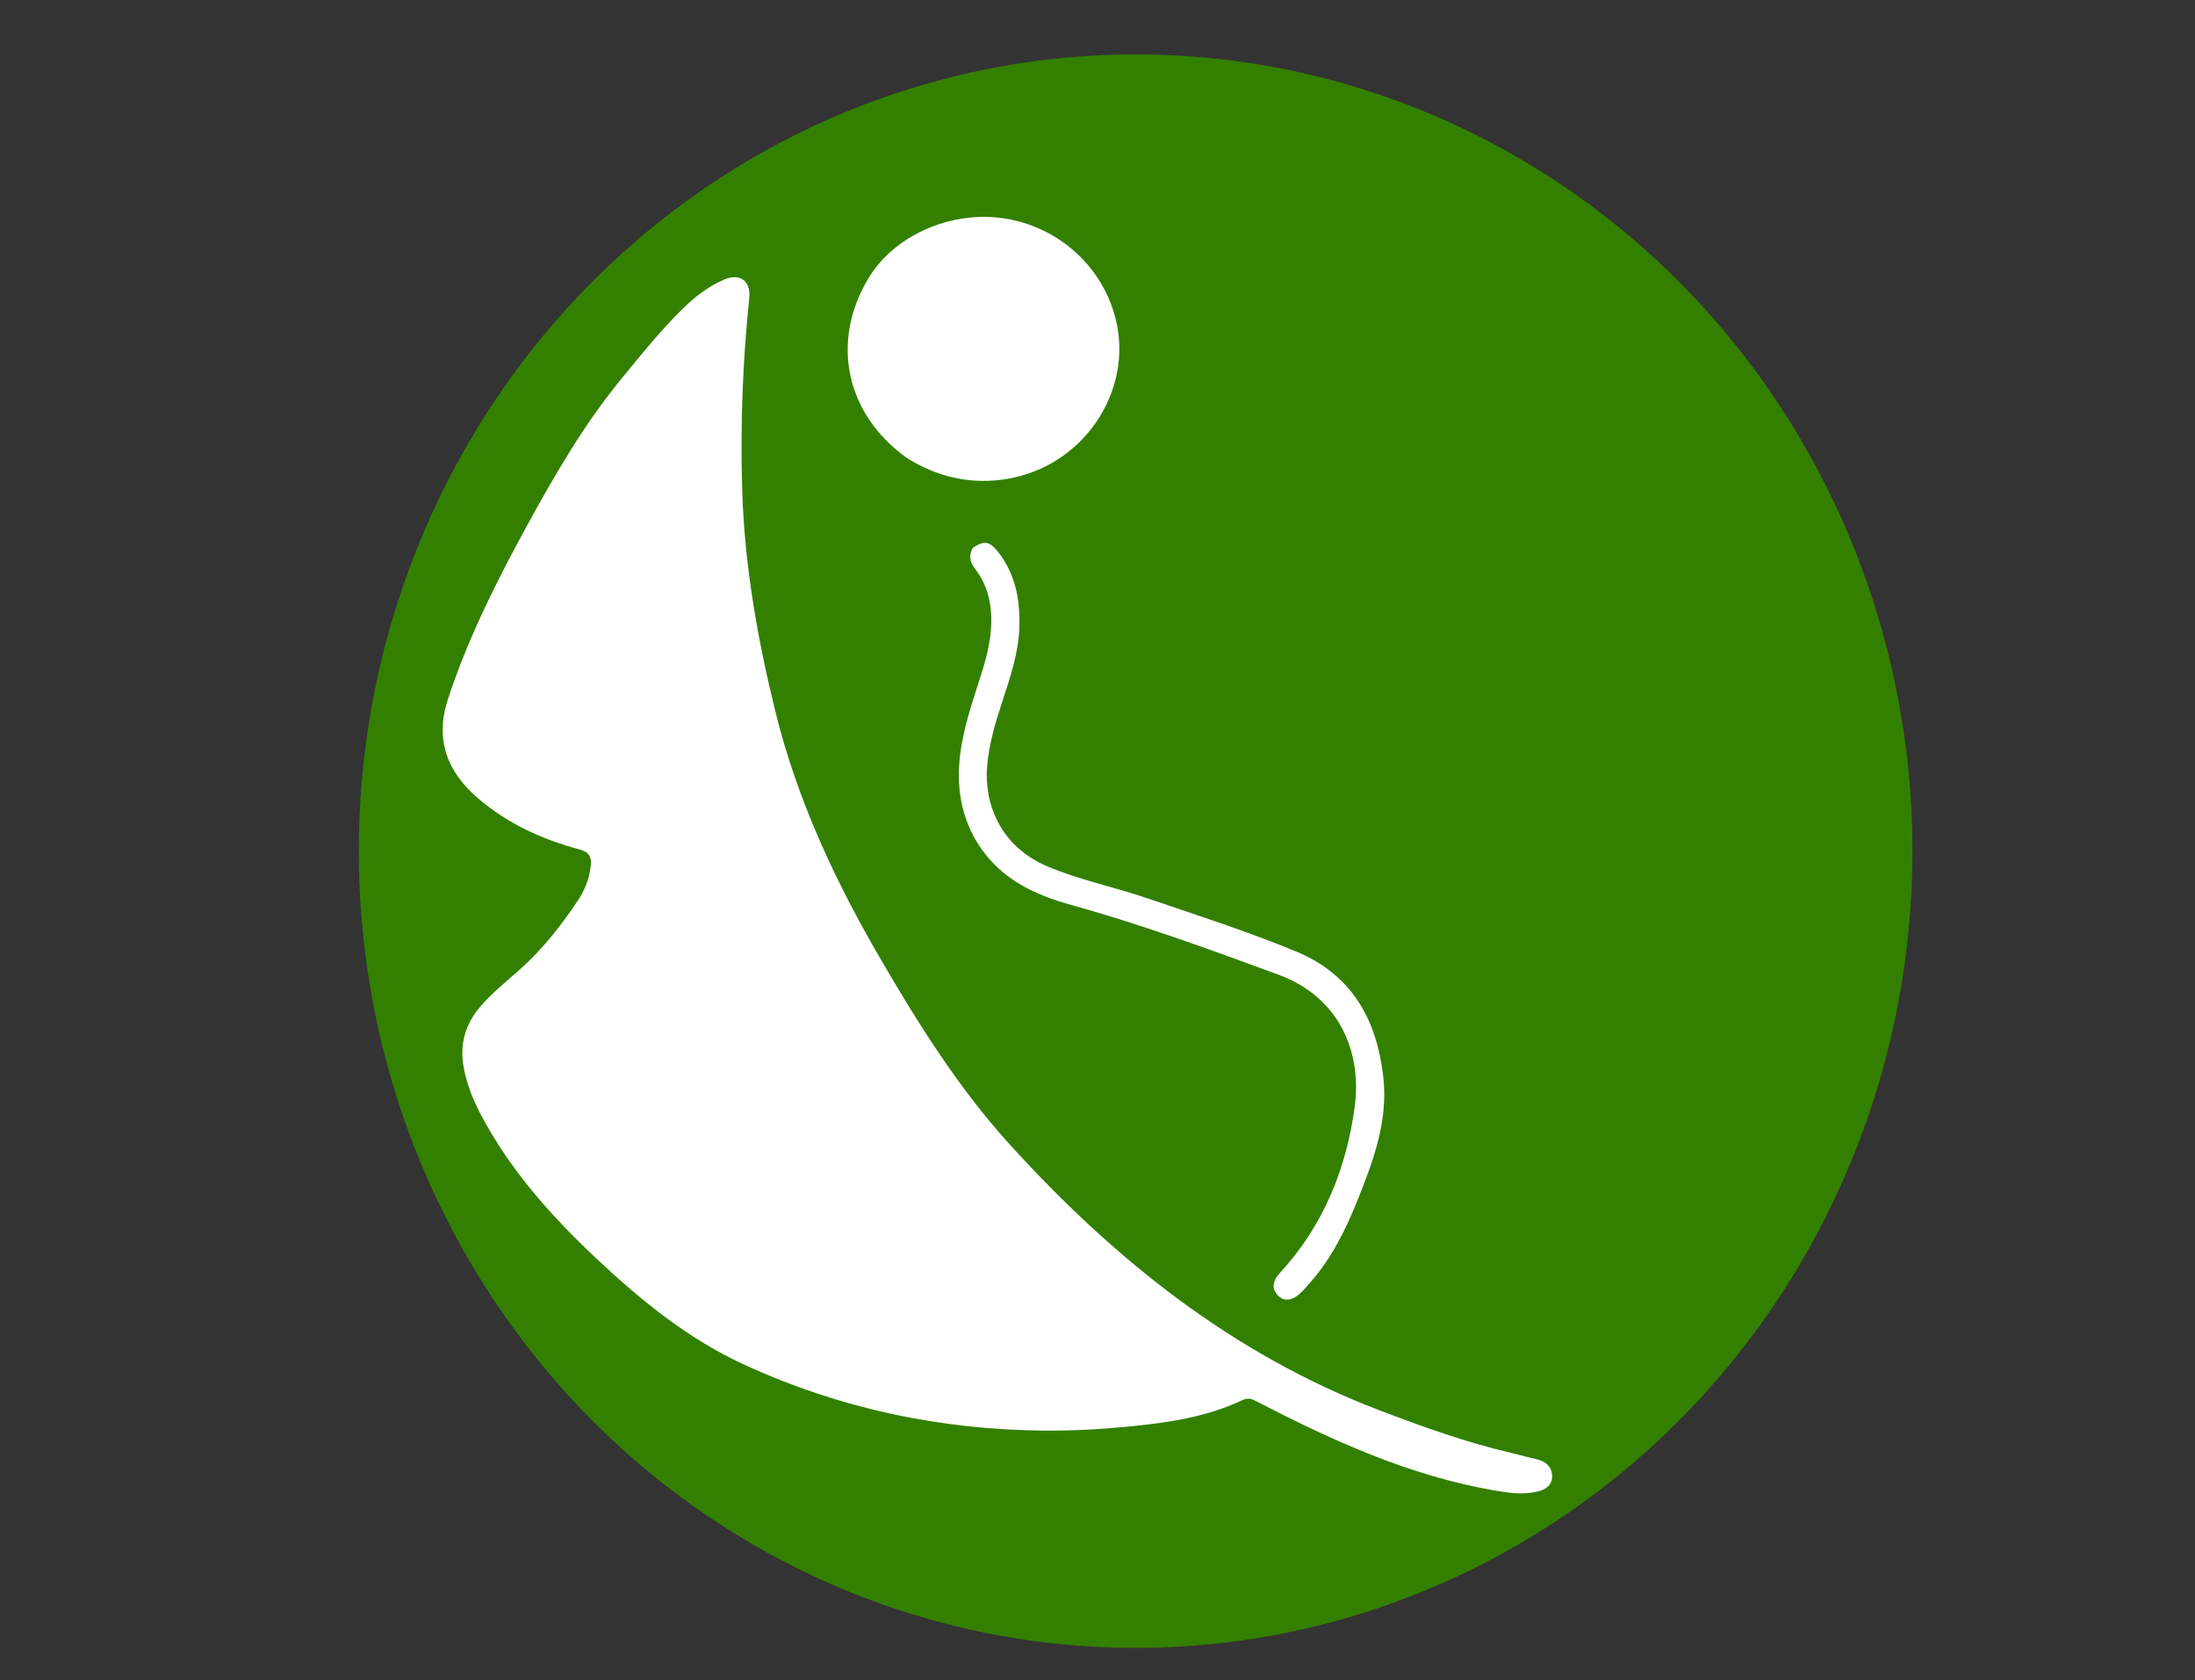 <?xml version="1.0" encoding="UTF-8" standalone="no"?>
<svg
   version="1.1"
   id="Layer_1"
   x="0px"
   y="0px"
   width="100%"
   viewBox="0 0 1024 784"
   enable-background="new 0 0 1024 784"
   xml:space="preserve"
   sodipodi:docname="favicon-soorot.svg"
   inkscape:version="1.4 (e7c3feb1, 2024-10-09)"
   xmlns:inkscape="http://www.inkscape.org/namespaces/inkscape"
   xmlns:sodipodi="http://sodipodi.sourceforge.net/DTD/sodipodi-0.dtd"
   xmlns="http://www.w3.org/2000/svg"
   xmlns:svg="http://www.w3.org/2000/svg"><rect x="0" y="0" width="1024" height="784" fill="#333333" stroke="none"/><defs
   id="defs3"><linearGradient
     id="swatch3"
     inkscape:swatch="solid"><stop
       style="stop-color:#000000;stop-opacity:1;"
       offset="0"
       id="stop3" /></linearGradient></defs><sodipodi:namedview
   id="namedview3"
   pagecolor="#ffffff"
   bordercolor="#000000"
   borderopacity="0.25"
   inkscape:showpageshadow="2"
   inkscape:pageopacity="0.0"
   inkscape:pagecheckerboard="0"
   inkscape:deskcolor="#d1d1d1"
   inkscape:zoom="0.47"
   inkscape:cx="475.53191"
   inkscape:cy="337.23404"
   inkscape:window-width="1904"
   inkscape:window-height="1012"
   inkscape:window-x="1088"
   inkscape:window-y="32"
   inkscape:window-maximized="0"
   inkscape:current-layer="Layer_1"
   showgrid="false" />


<ellipse
   style="fill:#338000;stroke-width:1.961;paint-order:markers fill stroke"
   id="path4"
   cx="529.789"
   cy="397.185"
   rx="362.393"
   ry="371.795" /><g
   id="g3"
   transform="translate(-22.058,13.456)"
   style="fill:#ffffff;fill-opacity:1"><path
     fill="#000000"
     opacity="1"
     stroke="none"
     d="m 728.039,664.79 c 3.953,0.982 7.489,1.938 11.053,2.772 4.226,0.988 6.988,3.518 7.047,7.871 0.06,4.417 -3.273,6.327 -7.078,7.203 -6.624,1.524 -13.177,0.582 -19.793,-0.561 -39.914,-6.894 -76.16,-23.52 -111.731,-41.937 -2.176,-1.127 -3.812,-1.189 -6.015,-0.147 -16.521,7.809 -34.335,10.407 -52.237,12.189 -13.079,1.302 -26.234,2.059 -39.401,1.97 -49.124,-0.331 -96.181,-10.324 -140.833,-30.876 -25.886,-11.914 -47.744,-29.698 -68.349,-49.038 -21.229,-19.927 -40.551,-41.461 -54.273,-67.458 -3.666,-6.945 -6.556,-14.126 -8.014,-21.941 -2.085,-11.175 0.791,-20.751 8.188,-29.132 5.533,-6.269 12.081,-11.464 18.282,-17.02 10.381,-9.301 18.9,-20.161 26.621,-31.676 3.375,-5.033 5.58,-10.557 6.176,-16.69 0.406,-4.175 -1.084,-6.264 -5.343,-7.402 -17.406,-4.651 -33.525,-12.024 -47.327,-23.881 -14.543,-12.493 -20.134,-27.577 -13.919,-46.426 9.383,-28.458 22.745,-55.091 37.084,-81.25 12.976,-23.673 26.516,-47.027 43.729,-68.001 9.302,-11.335 18.452,-22.799 28.979,-33.06 5.531,-5.391 11.594,-10.024 18.694,-13.178 7.491,-3.328 12.859,0.368 12.02,8.471 -3.076,29.692 -4.2,59.454 -3.306,89.285 1.056,35.226 7.102,69.69 15.528,103.849 10.151,41.149 27.846,78.978 49.061,115.401 17.732,30.444 36.47,60.301 60.165,86.409 48.575,53.523 103.928,97.933 172.408,124.061 20.406,7.785 40.878,15.18 62.583,20.195 z"
     id="path1"
     style="fill:#ffffff;fill-opacity:1" /><path
     fill="#000000"
     opacity="1"
     stroke="none"
     d="m 445.541,200.551 c -28.936,-20.387 -36.246,-54.564 -18.281,-84.252 12.733,-21.043 41.015,-32.604 66.624,-27.235 26.202,5.493 45.585,26.225 49.641,51.21 5.238,32.266 -18.278,65.849 -54.755,70.197 -15.611,1.861 -29.697,-1.709 -43.229,-9.92 z"
     id="path2"
     style="fill:#ffffff;fill-opacity:1" /><path
     fill="#000000"
     opacity="1"
     stroke="none"
     d="m 475.921,242.155 c 5.062,-3.384 7.684,-3.066 11.357,1.449 8.333,10.244 10.658,22.317 10.344,35.128 -0.302,12.331 -4.272,23.843 -8.045,35.386 -3.105,9.5 -5.971,19.067 -6.947,29.053 -1.715,17.542 5.452,38.089 28.049,47.672 15.083,6.396 31.169,9.594 46.597,14.874 23.31,7.978 46.814,15.455 69.582,24.908 25.836,10.727 37.438,31.601 40.51,58.329 2.378,20.69 -4.66,39.369 -12.125,57.965 -5.675,14.136 -12.471,27.638 -22.798,39.07 -1.897,2.1 -3.664,4.348 -6.135,5.829 -2.908,1.743 -5.732,1.726 -8.174,-0.828 -2.401,-2.511 -2.473,-5.338 -0.691,-8.231 0.52,-0.844 1.16,-1.631 1.834,-2.363 20.269,-21.995 30.999,-48.797 34.799,-77.648 3.213,-24.387 -6.358,-50.621 -35.744,-61.425 -32.341,-11.89 -64.708,-23.716 -97.966,-32.886 -6.428,-1.773 -12.671,-4.113 -18.629,-7.138 -21.893,-11.114 -33.641,-32.286 -32.265,-56.837 0.738,-13.166 4.611,-25.481 8.598,-37.816 2.717,-8.406 5.457,-16.809 6.22,-25.639 0.896,-10.379 -0.73,-20.277 -7.212,-28.854 -2.283,-3.021 -3.43,-6.079 -1.158,-9.995 z"
     id="path3"
     style="fill:#ffffff;fill-opacity:1" /></g>
</svg>

